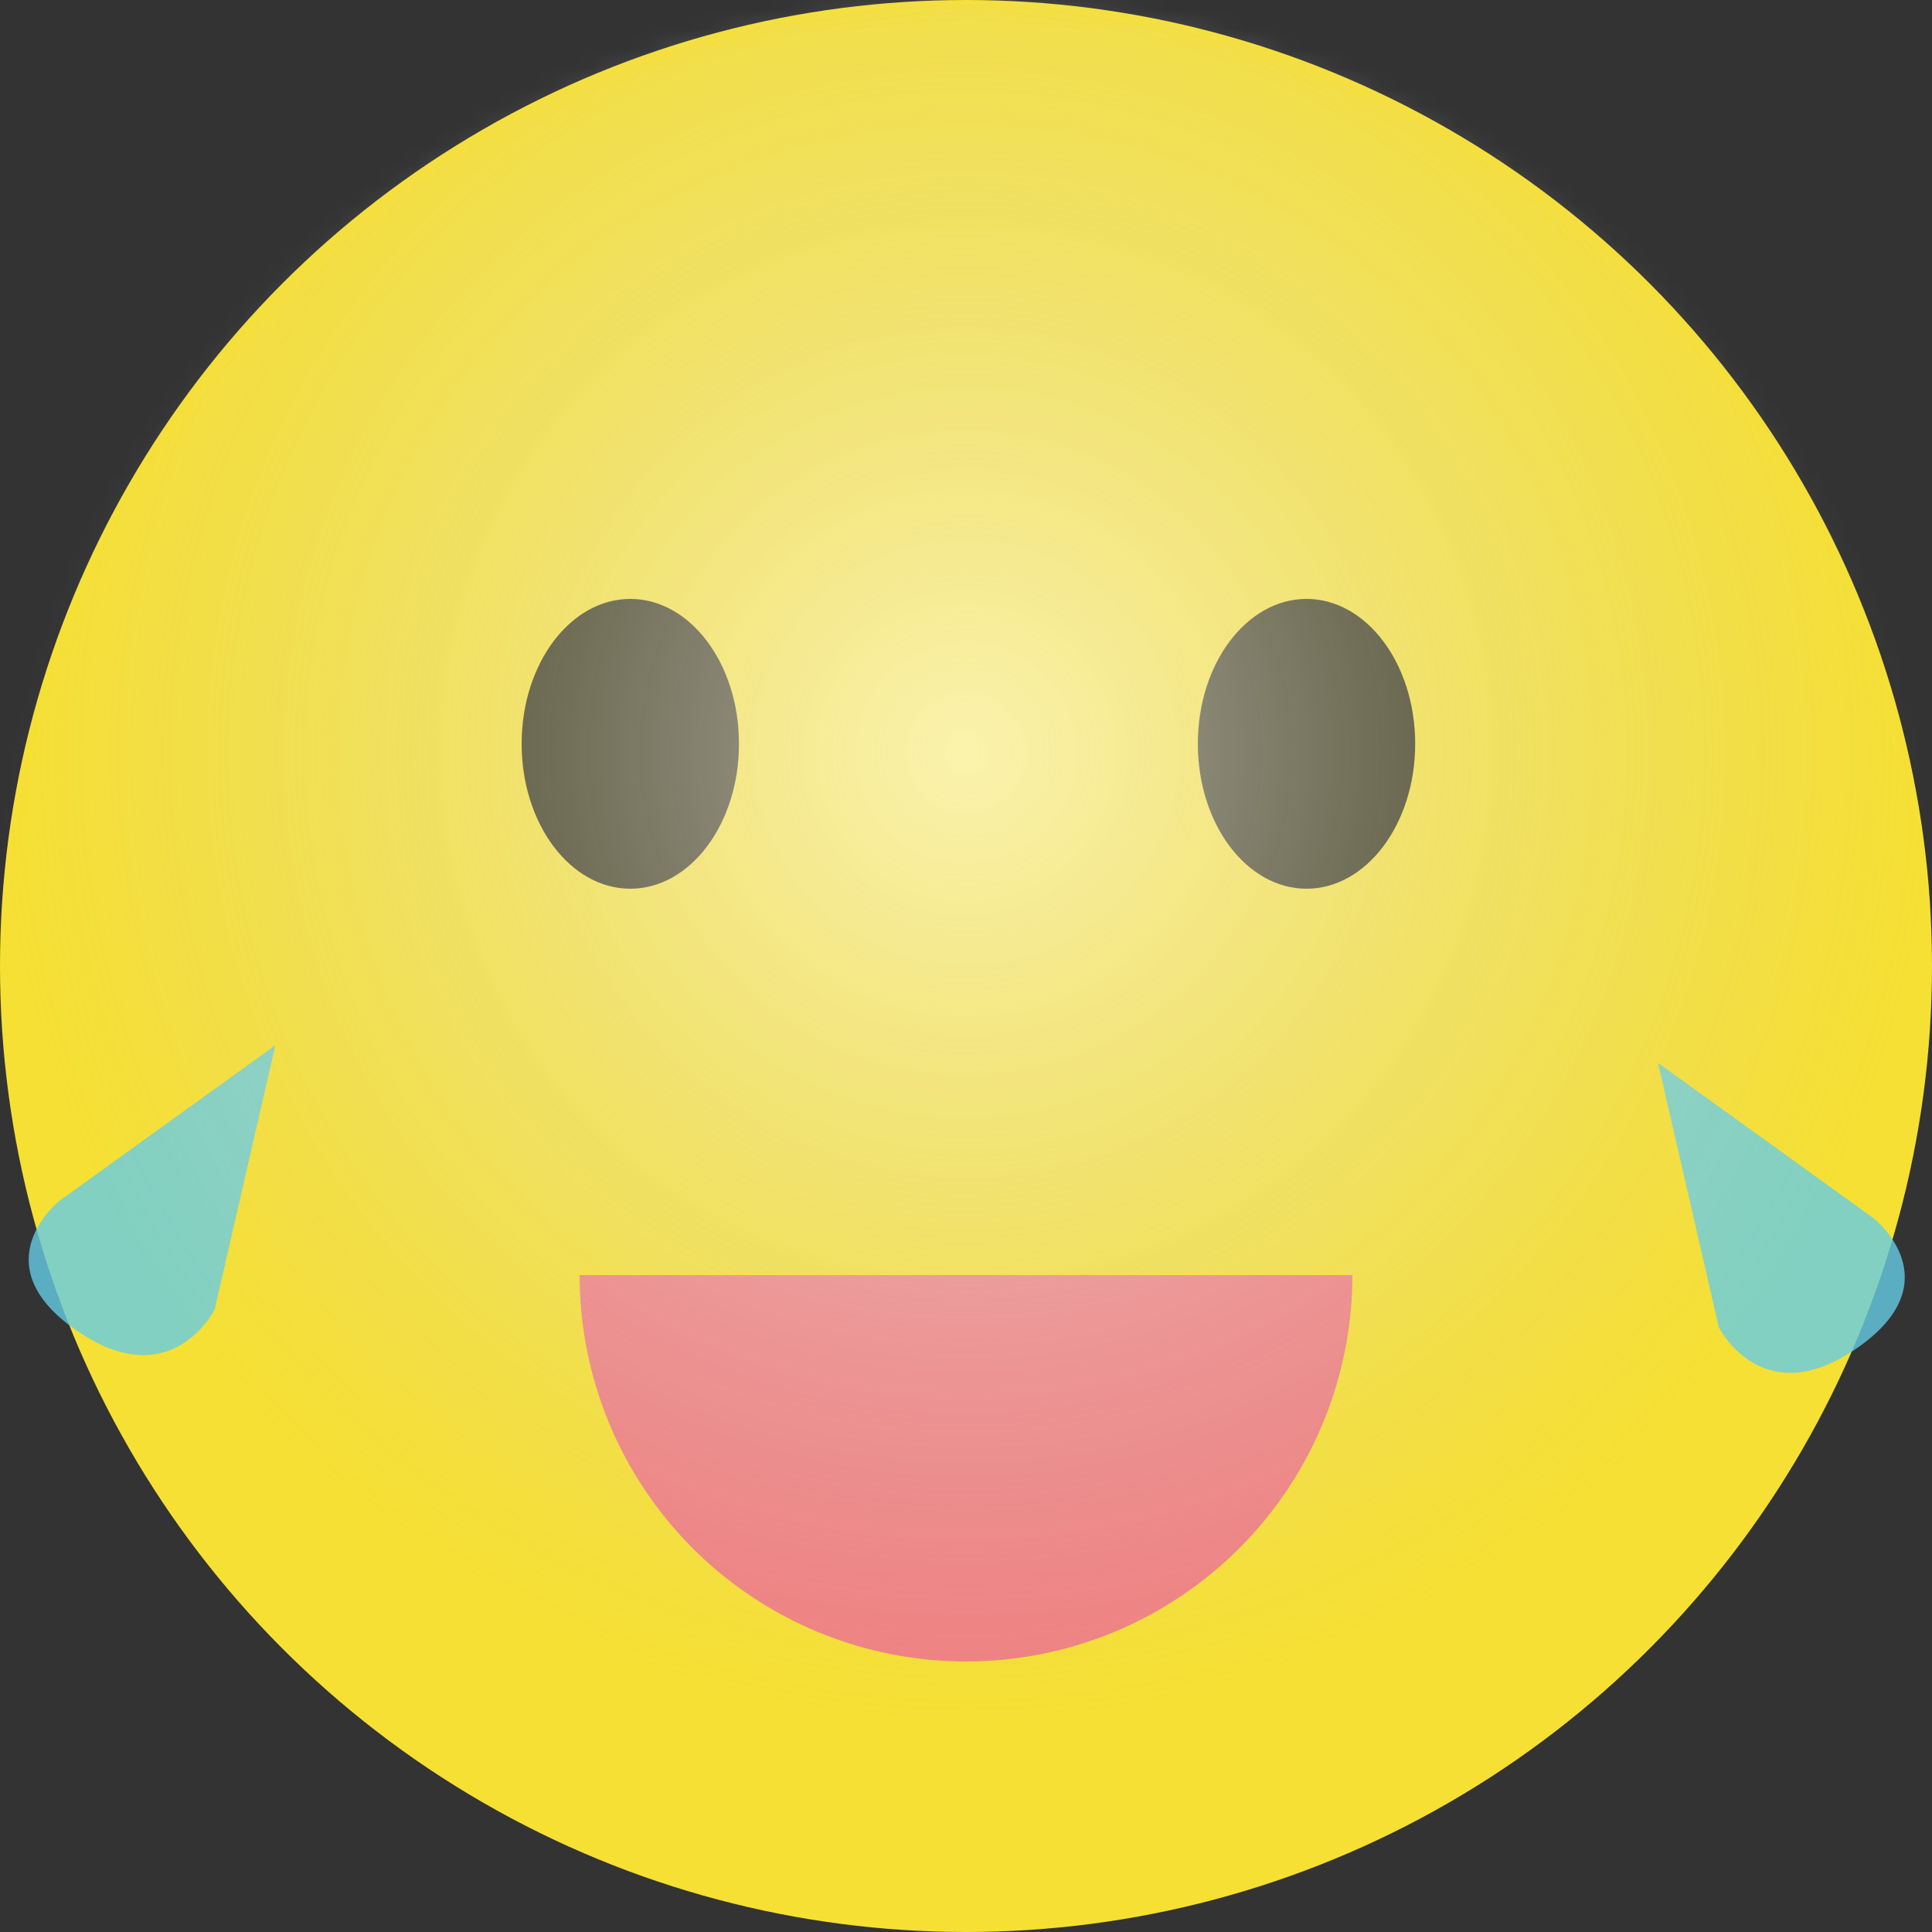 <svg width="100" height="100" viewBox="0 0 100 100" fill="none" xmlns="http://www.w3.org/2000/svg">
<rect x="0" y="0" width="100" height="100" fill="#333333" stroke="none"/>
<g clip-path="url(#clip0_18_106)">
<circle cx="50" cy="50" r="50" fill="#F6E033"/>
<ellipse cx="32.625" cy="38.5" rx="5.625" ry="7.5" fill="black" fill-opacity="0.8"/>
<ellipse cx="67.625" cy="38.5" rx="5.625" ry="7.5" fill="black" fill-opacity="0.8"/>
<path d="M70 66C70 68.626 69.483 71.227 68.478 73.654C67.472 76.08 65.999 78.285 64.142 80.142C62.285 81.999 60.08 83.472 57.654 84.478C55.227 85.483 52.626 86 50 86C47.374 86 44.773 85.483 42.346 84.478C39.92 83.472 37.715 81.999 35.858 80.142C34.001 78.285 32.528 76.08 31.522 73.654C30.517 71.227 30 68.626 30 66L50 66H70Z" fill="#F08080"/>
<path d="M85.819 55.016L96.978 63.056C96.978 63.056 101.103 66.289 96.156 69.752C91.209 73.216 88.963 68.692 88.963 68.692L85.819 55.016Z" fill="#66CCE4" fill-opacity="0.8"/>
<path d="M14.255 54.1L3.097 62.139C3.097 62.139 -1.028 65.372 3.918 68.836C8.865 72.3 11.111 67.776 11.111 67.776L14.255 54.1Z" fill="#66CCE4" fill-opacity="0.8"/>
<mask id="mask0_18_106" style="mask-type:alpha" maskUnits="userSpaceOnUse" x="0" y="0" width="100" height="100">
<circle cx="50" cy="50" r="50" fill="url(#paint0_linear_18_106)"/>
</mask>
<g mask="url(#mask0_18_106)">
<circle cx="50" cy="39" r="50" fill="url(#paint1_radial_18_106)" fill-opacity="0.6"/>
</g>
</g>
<defs>
<linearGradient id="paint0_linear_18_106" x1="50" y1="0" x2="50" y2="100" gradientUnits="userSpaceOnUse">
<stop stop-color="#FFB14E"/>
<stop offset="1" stop-color="#FFE433"/>
</linearGradient>
<radialGradient id="paint1_radial_18_106" cx="0" cy="0" r="1" gradientUnits="userSpaceOnUse" gradientTransform="translate(50 39) rotate(90) scale(50)">
<stop stop-color="white"/>
<stop offset="1" stop-color="#CCCCCC" stop-opacity="0"/>
</radialGradient>
<clipPath id="clip0_18_106">
<rect width="100" height="100" fill="white"/>
</clipPath>
</defs>
</svg>
